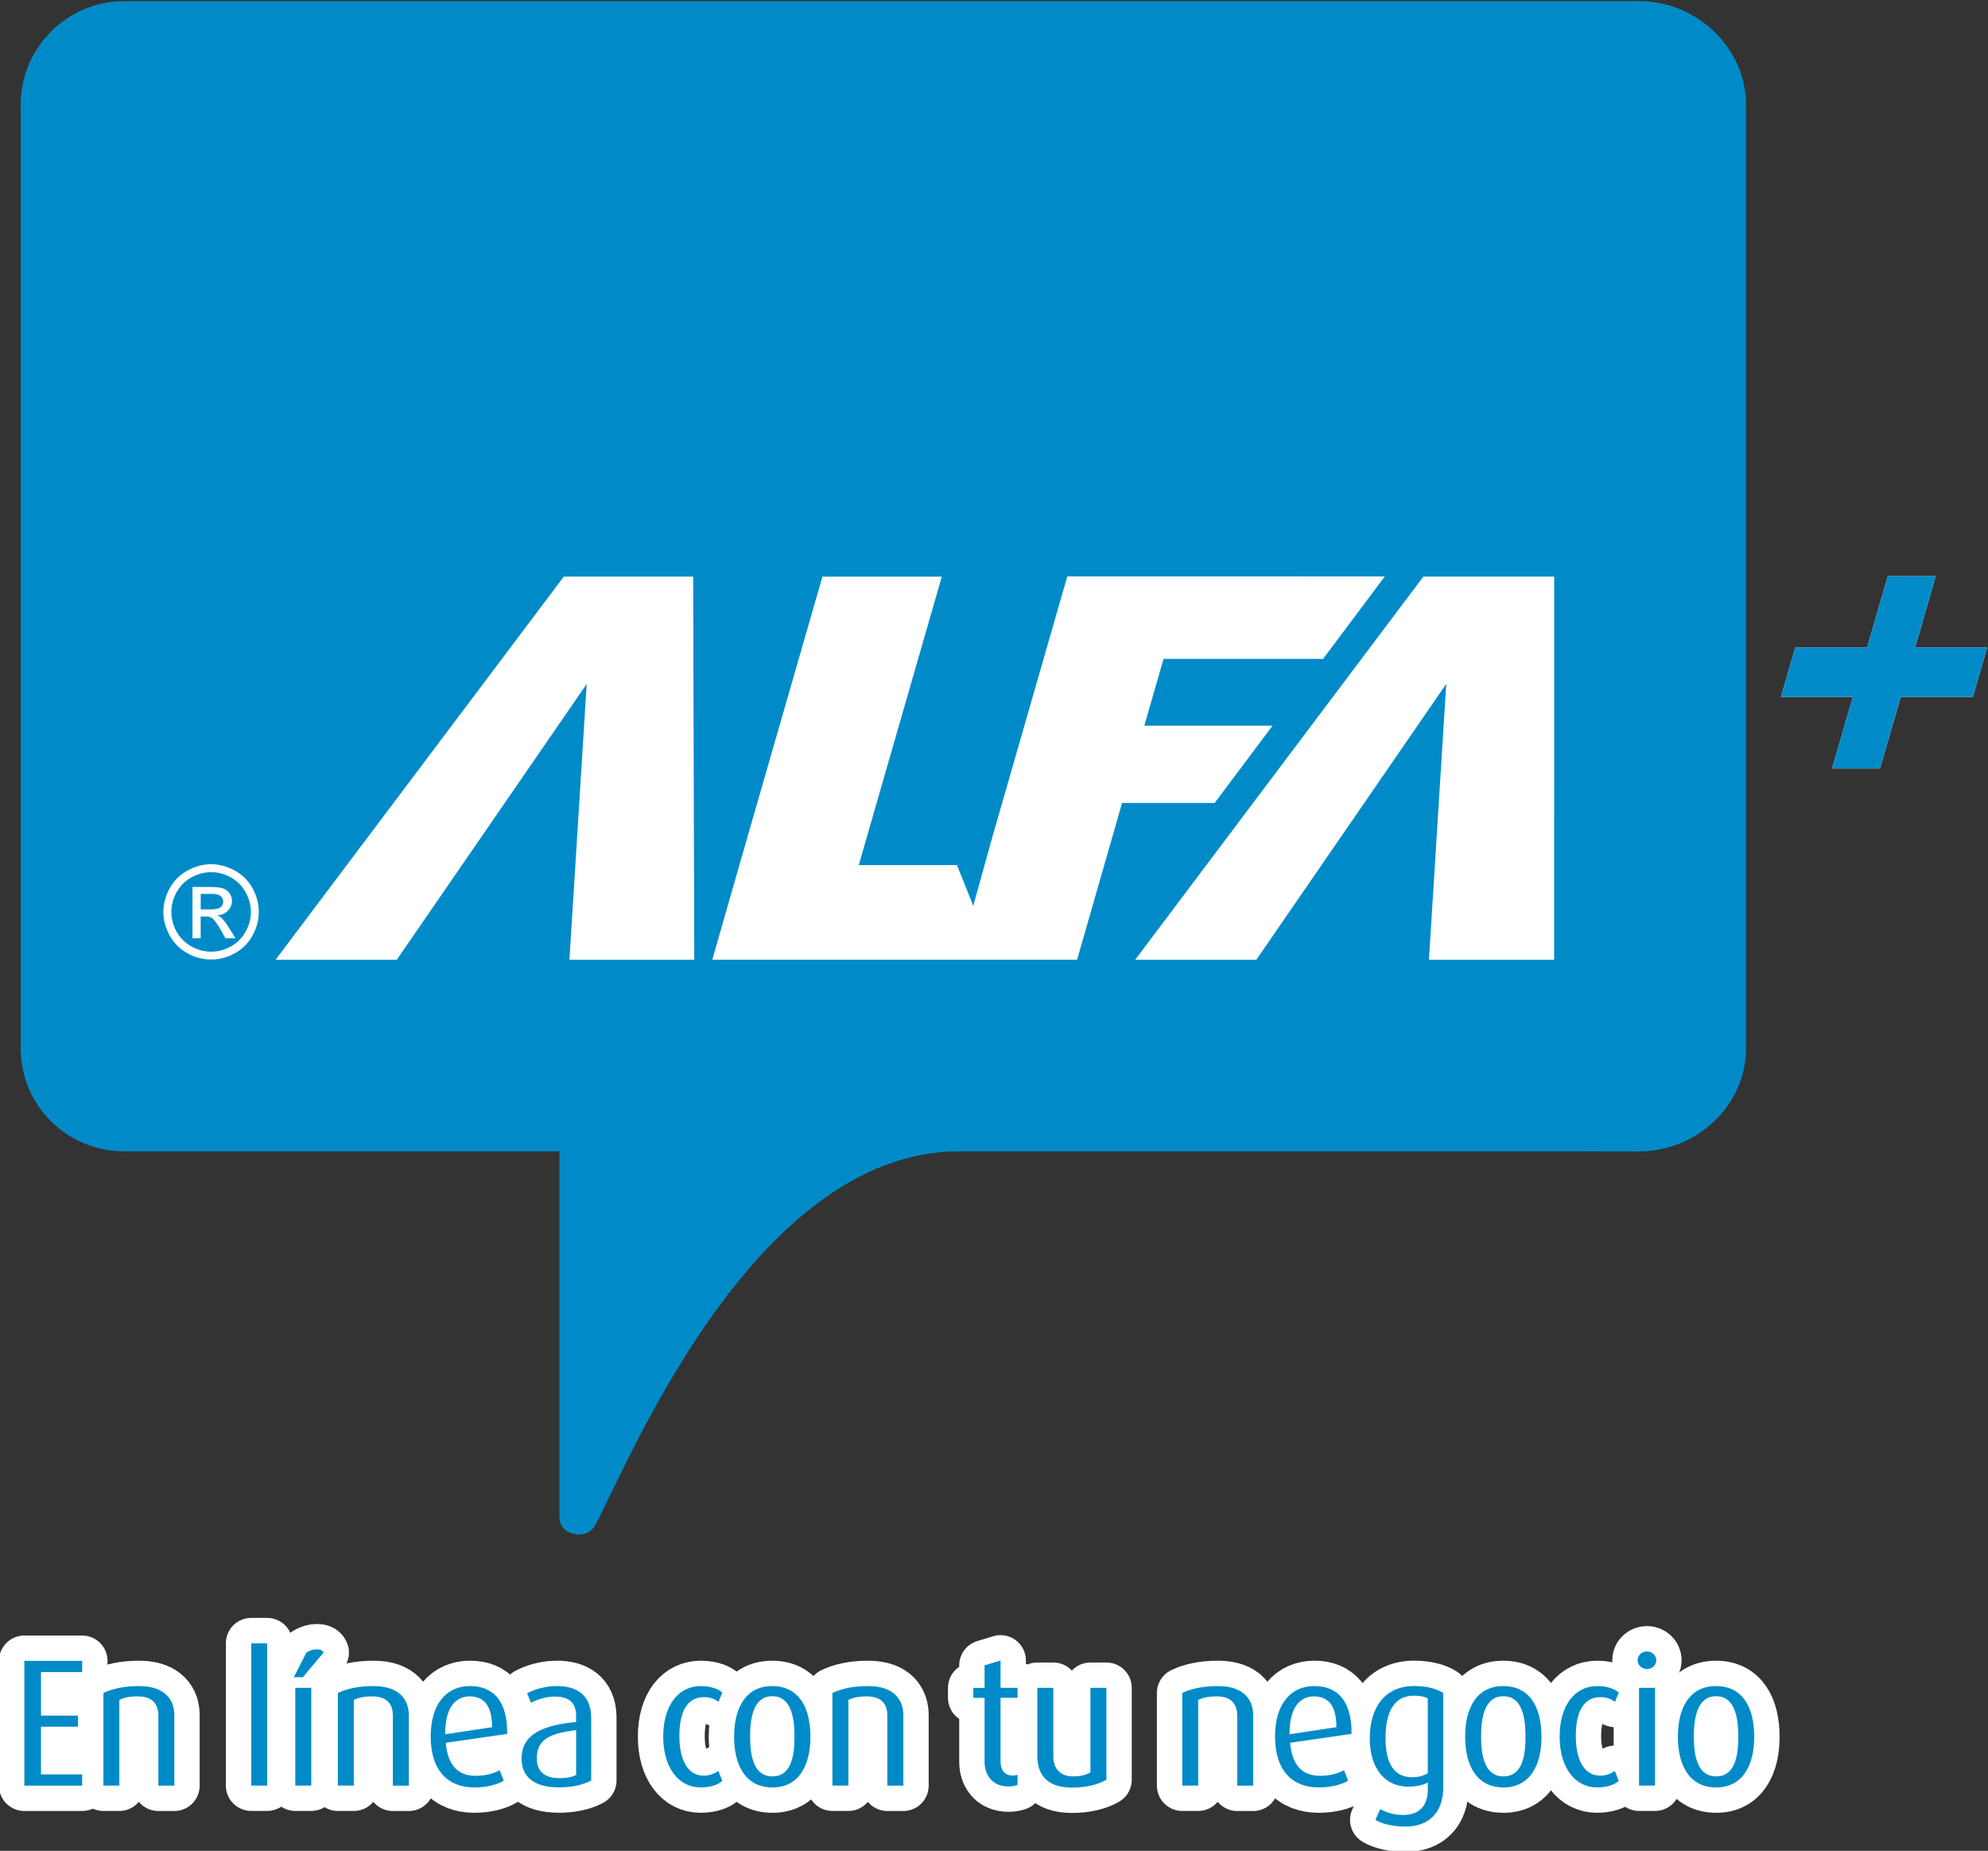 <svg xmlns="http://www.w3.org/2000/svg" width="419.942" height="391.02"><rect width="100%" height="100%" fill="#333333" stroke="none"/><defs><clipPath id="a"><path d="M439.75 638.202h71.865v66.906H439.75v-66.906z"/></clipPath></defs><path d="M5.298 377.01v-26.353h12.22v2.373H8.822v9.193h7.814v2.338H8.822v10.076h8.696v2.373H5.298z" fill="#fff"/><g clip-path="url(#a)" transform="matrix(5.844 0 0 -5.844 -2570.11 4120.894)"><path d="M440.666 640.6v4.508h2.09v-.406h-1.487v-1.573h1.336v-.4h-1.337v-1.725h1.487v-.406h-2.09z" fill="none" stroke="#fff" stroke-width="1.833" stroke-linecap="round" stroke-linejoin="round"/><path d="M445.51 640.6v2.536c0 .327-.138.688-.74.688-.328 0-.486-.046-.67-.125v-3.1h-.576v3.348c.314.15.727.25 1.29.25.984 0 1.273-.545 1.273-1.05v-2.55h-.577z" fill="#fff"/><path d="M445.51 640.6v2.536c0 .327-.138.688-.74.688-.328 0-.486-.046-.67-.125v-3.1h-.576v3.348c.314.15.727.25 1.29.25.984 0 1.273-.545 1.273-1.05v-2.55h-.577z" fill="none" stroke="#fff" stroke-width="1.833" stroke-linecap="round" stroke-linejoin="round"/><path d="M448.867 645.745h.577V640.6h-.577v5.145z" fill="#fff"/><path d="M448.867 645.745h.577V640.6h-.577v5.145z" fill="none" stroke="#fff" stroke-width="1.833" stroke-linecap="round" stroke-linejoin="round"/><path d="M450.46 644.132h.577V640.6h-.577v3.532zm.275.387h-.328l.46.897c.235.144.563.15.615-.007l-.747-.89z" fill="#fff"/><path d="M450.46 644.132h.577V640.6h-.577v3.532zm.275.387h-.328l.46.897c.235.144.563.15.615-.007l-.747-.89z" fill="none" stroke="#fff" stroke-width="1.833" stroke-linecap="round" stroke-linejoin="round"/><path d="M453.986 640.6v2.536c0 .327-.138.688-.74.688-.328 0-.486-.046-.67-.125v-3.1H452v3.348c.315.15.728.25 1.29.25.984 0 1.273-.545 1.273-1.05v-2.55h-.577z" fill="#fff"/><path d="M453.986 640.6v2.536c0 .327-.138.688-.74.688-.328 0-.486-.046-.67-.125v-3.1H452v3.348c.315.15.728.25 1.29.25.984 0 1.273-.545 1.273-1.05v-2.55h-.577z" fill="none" stroke="#fff" stroke-width="1.833" stroke-linecap="round" stroke-linejoin="round"/><path d="M456.76 643.824c-.512 0-.892-.413-.88-1.37l1.692.256c0 .8-.308 1.114-.813 1.114m-.86-1.678c.066-.8.44-1.193 1.075-1.193.4 0 .69.098.872.203l.15-.38c-.215-.13-.59-.243-1.068-.243-.925 0-1.574.584-1.574 1.842 0 1.2.59 1.823 1.423 1.823.844 0 1.356-.55 1.342-1.73l-2.222-.322z" fill="#fff"/><path d="M456.76 643.824c-.512 0-.892-.413-.88-1.37l1.692.256c0 .8-.308 1.114-.813 1.114m-.86-1.678c.066-.8.44-1.193 1.075-1.193.4 0 .69.098.872.203l.15-.38c-.215-.13-.59-.243-1.068-.243-.925 0-1.574.584-1.574 1.842 0 1.2.59 1.823 1.423 1.823.844 0 1.356-.55 1.342-1.73l-2.222-.322z" fill="none" stroke="#fff" stroke-width="1.833" stroke-linecap="round" stroke-linejoin="round"/><path d="M460.612 642.605c-.89-.112-1.422-.302-1.422-1.016 0-.512.314-.722.84-.722.222 0 .438.04.582.118v1.62zm-.63-2.07c-.917 0-1.343.4-1.343 1.04 0 .938.878 1.213 1.972 1.325v.216c0 .544-.328.702-.78.702-.34 0-.655-.125-.852-.223l-.138.34c.203.112.597.263 1.082.263.655 0 1.232-.282 1.232-1.147v-2.267c-.27-.15-.682-.25-1.173-.25" fill="#fff"/><path d="M460.612 642.605c-.89-.112-1.422-.302-1.422-1.016 0-.512.314-.722.84-.722.222 0 .438.04.582.118v1.62zm-.63-2.07c-.917 0-1.343.4-1.343 1.04 0 .938.878 1.213 1.972 1.325v.216c0 .544-.328.702-.78.702-.34 0-.655-.125-.852-.223l-.138.34c.203.112.597.263 1.082.263.655 0 1.232-.282 1.232-1.147v-2.267c-.27-.15-.682-.25-1.173-.25" fill="none" stroke="#fff" stroke-width="1.833" stroke-linecap="round" stroke-linejoin="round"/><path d="M465.103 640.534c-.773 0-1.344.695-1.344 1.835 0 1.16.57 1.828 1.356 1.828.433 0 .67-.138.78-.236l-.138-.334c-.104.078-.262.17-.524.17-.642 0-.89-.583-.89-1.41 0-.845.3-1.428.87-1.428.243 0 .407.08.538.17l.144-.36c-.138-.125-.4-.236-.793-.236" fill="#fff"/><path d="M465.103 640.534c-.773 0-1.344.695-1.344 1.835 0 1.16.57 1.828 1.356 1.828.433 0 .67-.138.78-.236l-.138-.334c-.104.078-.262.17-.524.17-.642 0-.89-.583-.89-1.41 0-.845.3-1.428.87-1.428.243 0 .407.08.538.17l.144-.36c-.138-.125-.4-.236-.793-.236" fill="none" stroke="#fff" stroke-width="1.833" stroke-linecap="round" stroke-linejoin="round"/><path d="M467.705 643.83c-.675 0-.806-.753-.806-1.468 0-.714.143-1.43.805-1.43.675 0 .8.722.8 1.43s-.125 1.468-.8 1.468m0-3.297c-.964 0-1.383.794-1.383 1.83 0 1.054.426 1.834 1.376 1.834.97 0 1.383-.78 1.383-1.835 0-1.035-.418-1.83-1.375-1.83" fill="#fff"/><path d="M467.705 643.83c-.675 0-.806-.753-.806-1.468 0-.714.143-1.43.805-1.43.675 0 .8.722.8 1.43s-.125 1.468-.8 1.468m0-3.297c-.964 0-1.383.794-1.383 1.83 0 1.054.426 1.834 1.376 1.834.97 0 1.383-.78 1.383-1.835 0-1.035-.418-1.83-1.375-1.83" fill="none" stroke="#fff" stroke-width="1.833" stroke-linecap="round" stroke-linejoin="round"/><path d="M471.86 640.6v2.536c0 .327-.136.688-.74.688-.327 0-.484-.046-.668-.125v-3.1h-.577v3.348c.314.15.728.25 1.29.25.984 0 1.273-.545 1.273-1.05v-2.55h-.577z" fill="#fff"/><path d="M471.86 640.6v2.536c0 .327-.136.688-.74.688-.327 0-.484-.046-.668-.125v-3.1h-.577v3.348c.314.15.728.25 1.29.25.984 0 1.273-.545 1.273-1.05v-2.55h-.577z" fill="none" stroke="#fff" stroke-width="1.833" stroke-linecap="round" stroke-linejoin="round"/><path d="M476.253 640.567c-.642 0-.878.46-.878.89v2.314h-.407v.36h.407v.815l.577.176v-.99h.616v-.36h-.616v-2.3c0-.282.124-.51.445-.51.06 0 .11.012.17.025v-.367c-.065-.02-.17-.052-.314-.052" fill="#fff"/><path d="M476.253 640.567c-.642 0-.878.46-.878.89v2.314h-.407v.36h.407v.815l.577.176v-.99h.616v-.36h-.616v-2.3c0-.282.124-.51.445-.51.06 0 .11.012.17.025v-.367c-.065-.02-.17-.052-.314-.052" fill="none" stroke="#fff" stroke-width="1.833" stroke-linecap="round" stroke-linejoin="round"/><path d="M478.534 640.527c-.885 0-1.252.446-1.252 1.154v2.452h.577v-2.47c0-.414.222-.73.707-.73.275 0 .472.047.635.146v3.054h.577v-3.323c-.263-.152-.676-.283-1.246-.283" fill="#fff"/><path d="M478.534 640.527c-.885 0-1.252.446-1.252 1.154v2.452h.577v-2.47c0-.414.222-.73.707-.73.275 0 .472.047.635.146v3.054h.577v-3.323c-.263-.152-.676-.283-1.246-.283" fill="none" stroke="#fff" stroke-width="1.833" stroke-linecap="round" stroke-linejoin="round"/><path d="M484.506 640.6v2.536c0 .327-.137.688-.74.688-.328 0-.485-.046-.67-.125v-3.1h-.576v3.348c.315.15.728.25 1.29.25.984 0 1.273-.545 1.273-1.05v-2.55h-.577z" fill="#fff"/><path d="M484.506 640.6v2.536c0 .327-.137.688-.74.688-.328 0-.485-.046-.67-.125v-3.1h-.576v3.348c.315.15.728.25 1.29.25.984 0 1.273-.545 1.273-1.05v-2.55h-.577z" fill="none" stroke="#fff" stroke-width="1.833" stroke-linecap="round" stroke-linejoin="round"/><path d="M487.28 643.824c-.512 0-.892-.413-.88-1.37l1.692.256c0 .8-.308 1.114-.813 1.114m-.86-1.678c.066-.8.44-1.193 1.075-1.193.4 0 .688.098.872.203l.15-.38c-.215-.13-.59-.243-1.068-.243-.925 0-1.574.584-1.574 1.842 0 1.2.59 1.823 1.423 1.823.844 0 1.356-.55 1.342-1.73l-2.222-.322z" fill="#fff"/><path d="M487.28 643.824c-.512 0-.892-.413-.88-1.37l1.692.256c0 .8-.308 1.114-.813 1.114m-.86-1.678c.066-.8.44-1.193 1.075-1.193.4 0 .688.098.872.203l.15-.38c-.215-.13-.59-.243-1.068-.243-.925 0-1.574.584-1.574 1.842 0 1.2.59 1.823 1.423 1.823.844 0 1.356-.55 1.342-1.73l-2.222-.322z" fill="none" stroke="#fff" stroke-width="1.833" stroke-linecap="round" stroke-linejoin="round"/><path d="M491.395 643.752c-.13.072-.302.098-.505.098-.714 0-1.022-.596-1.022-1.527 0-.91.295-1.422.97-1.422.223 0 .42.06.557.145v2.707zm-.8-4.634c-.465 0-.858.098-1.094.242l.178.387c.196-.112.504-.21.82-.21.648 0 .897.394.897.924v.25c-.157-.09-.4-.15-.708-.15-.846 0-1.39.668-1.39 1.743 0 1.12.544 1.895 1.606 1.895.492 0 .846-.118 1.05-.25v-3.42c0-.893-.512-1.41-1.358-1.41" fill="#fff"/><path d="M491.395 643.752c-.13.072-.302.098-.505.098-.714 0-1.022-.596-1.022-1.527 0-.91.295-1.422.97-1.422.223 0 .42.06.557.145v2.707zm-.8-4.634c-.465 0-.858.098-1.094.242l.178.387c.196-.112.504-.21.82-.21.648 0 .897.394.897.924v.25c-.157-.09-.4-.15-.708-.15-.846 0-1.39.668-1.39 1.743 0 1.12.544 1.895 1.606 1.895.492 0 .846-.118 1.05-.25v-3.42c0-.893-.512-1.41-1.358-1.41" fill="none" stroke="#fff" stroke-width="1.833" stroke-linecap="round" stroke-linejoin="round"/><path d="M494.128 643.83c-.675 0-.806-.753-.806-1.468 0-.714.144-1.43.806-1.43.675 0 .8.722.8 1.43s-.125 1.468-.8 1.468m0-3.297c-.963 0-1.383.794-1.383 1.83 0 1.054.426 1.834 1.377 1.834.97 0 1.383-.78 1.383-1.835 0-1.035-.42-1.83-1.377-1.83" fill="#fff"/><path d="M494.128 643.83c-.675 0-.806-.753-.806-1.468 0-.714.144-1.43.806-1.43.675 0 .8.722.8 1.43s-.125 1.468-.8 1.468m0-3.297c-.963 0-1.383.794-1.383 1.83 0 1.054.426 1.834 1.377 1.834.97 0 1.383-.78 1.383-1.835 0-1.035-.42-1.83-1.377-1.83" fill="none" stroke="#fff" stroke-width="1.833" stroke-linecap="round" stroke-linejoin="round"/><path d="M497.505 640.534c-.773 0-1.344.695-1.344 1.835 0 1.16.572 1.828 1.358 1.828.433 0 .67-.138.78-.236l-.138-.334c-.104.078-.262.17-.524.17-.642 0-.892-.583-.892-1.41 0-.845.302-1.428.872-1.428.243 0 .407.08.538.17l.144-.36c-.138-.125-.4-.236-.793-.236" fill="#fff"/><path d="M497.505 640.534c-.773 0-1.344.695-1.344 1.835 0 1.16.572 1.828 1.358 1.828.433 0 .67-.138.78-.236l-.138-.334c-.104.078-.262.17-.524.17-.642 0-.892-.583-.892-1.41 0-.845.302-1.428.872-1.428.243 0 .407.08.538.17l.144-.36c-.138-.125-.4-.236-.793-.236" fill="none" stroke="#fff" stroke-width="1.833" stroke-linecap="round" stroke-linejoin="round"/><path d="M499.032 644.132h.577V640.6h-.578v3.532zm.29.682c-.192 0-.343.144-.343.314 0 .177.15.322.34.322.184 0 .335-.145.335-.322 0-.17-.15-.314-.334-.314" fill="#fff"/><path d="M499.032 644.132h.577V640.6h-.578v3.532zm.29.682c-.192 0-.343.144-.343.314 0 .177.15.322.34.322.184 0 .335-.145.335-.322 0-.17-.15-.314-.334-.314" fill="none" stroke="#fff" stroke-width="1.833" stroke-linecap="round" stroke-linejoin="round"/><path d="M501.818 643.83c-.675 0-.806-.753-.806-1.468 0-.714.144-1.43.806-1.43.675 0 .8.722.8 1.43s-.125 1.468-.8 1.468m0-3.297c-.963 0-1.383.794-1.383 1.83 0 1.054.426 1.834 1.377 1.834.97 0 1.383-.78 1.383-1.835 0-1.035-.42-1.83-1.377-1.83" fill="#fff"/><path d="M501.818 643.83c-.675 0-.806-.753-.806-1.468 0-.714.144-1.43.806-1.43.675 0 .8.722.8 1.43s-.125 1.468-.8 1.468m0-3.297c-.963 0-1.383.794-1.383 1.83 0 1.054.426 1.834 1.377 1.834.97 0 1.383-.78 1.383-1.835 0-1.035-.42-1.83-1.377-1.83" fill="none" stroke="#fff" stroke-width="1.833" stroke-linecap="round" stroke-linejoin="round"/><path d="M440.666 640.6v4.508h2.09v-.406h-1.487v-1.573h1.336v-.4h-1.337v-1.725h1.487v-.406h-2.09zM445.51 640.6v2.536c0 .327-.138.688-.74.688-.328 0-.486-.046-.67-.125v-3.1h-.576v3.348c.314.15.727.25 1.29.25.984 0 1.273-.545 1.273-1.05v-2.55h-.577zM448.867 645.745h.577V640.6h-.577v5.145zM450.46 644.132h.577V640.6h-.577v3.532zm.275.387h-.328l.46.897c.235.144.563.15.615-.007l-.747-.89zM453.986 640.6v2.536c0 .327-.138.688-.74.688-.328 0-.486-.046-.67-.125v-3.1H452v3.348c.315.15.728.25 1.29.25.984 0 1.273-.545 1.273-1.05v-2.55h-.577zM456.76 643.824c-.512 0-.892-.413-.88-1.37l1.692.256c0 .8-.308 1.114-.813 1.114m-.86-1.678c.066-.8.44-1.193 1.075-1.193.4 0 .69.098.872.203l.15-.38c-.215-.13-.59-.243-1.068-.243-.925 0-1.574.584-1.574 1.842 0 1.2.59 1.823 1.423 1.823.844 0 1.356-.55 1.342-1.73l-2.222-.322zM460.612 642.605c-.89-.112-1.422-.302-1.422-1.016 0-.512.314-.722.84-.722.222 0 .438.04.582.118v1.62zm-.63-2.07c-.917 0-1.343.4-1.343 1.04 0 .938.878 1.213 1.972 1.325v.216c0 .544-.328.702-.78.702-.34 0-.655-.125-.852-.223l-.138.34c.203.112.597.263 1.082.263.655 0 1.232-.282 1.232-1.147v-2.267c-.27-.15-.682-.25-1.173-.25M465.103 640.534c-.773 0-1.344.695-1.344 1.835 0 1.16.57 1.828 1.356 1.828.433 0 .67-.138.78-.236l-.138-.334c-.104.078-.262.17-.524.17-.642 0-.89-.583-.89-1.41 0-.845.3-1.428.87-1.428.243 0 .407.08.538.17l.144-.36c-.138-.125-.4-.236-.793-.236M467.705 643.83c-.675 0-.806-.753-.806-1.468 0-.714.143-1.43.805-1.43.675 0 .8.722.8 1.43s-.125 1.468-.8 1.468m0-3.297c-.964 0-1.383.794-1.383 1.83 0 1.054.426 1.834 1.376 1.834.97 0 1.383-.78 1.383-1.835 0-1.035-.418-1.83-1.375-1.83M471.86 640.6v2.536c0 .327-.136.688-.74.688-.327 0-.484-.046-.668-.125v-3.1h-.577v3.348c.314.15.728.25 1.29.25.984 0 1.273-.545 1.273-1.05v-2.55h-.577zM476.253 640.567c-.642 0-.878.46-.878.89v2.314h-.407v.36h.407v.815l.577.176v-.99h.616v-.36h-.616v-2.3c0-.282.124-.51.445-.51.06 0 .11.012.17.025v-.367c-.065-.02-.17-.052-.314-.052M478.534 640.527c-.885 0-1.252.446-1.252 1.154v2.452h.577v-2.47c0-.414.222-.73.707-.73.275 0 .472.047.635.146v3.054h.577v-3.323c-.263-.152-.676-.283-1.246-.283M484.506 640.6v2.536c0 .327-.137.688-.74.688-.328 0-.485-.046-.67-.125v-3.1h-.576v3.348c.315.15.728.25 1.29.25.984 0 1.273-.545 1.273-1.05v-2.55h-.577zM487.28 643.824c-.512 0-.892-.413-.88-1.37l1.692.256c0 .8-.308 1.114-.813 1.114m-.86-1.678c.066-.8.44-1.193 1.075-1.193.4 0 .688.098.872.203l.15-.38c-.215-.13-.59-.243-1.068-.243-.925 0-1.574.584-1.574 1.842 0 1.2.59 1.823 1.423 1.823.844 0 1.356-.55 1.342-1.73l-2.222-.322zM491.395 643.752c-.13.072-.302.098-.505.098-.714 0-1.022-.596-1.022-1.527 0-.91.295-1.422.97-1.422.223 0 .42.06.557.145v2.707zm-.8-4.634c-.465 0-.858.098-1.094.242l.178.387c.196-.112.504-.21.82-.21.648 0 .897.394.897.924v.25c-.157-.09-.4-.15-.708-.15-.846 0-1.39.668-1.39 1.743 0 1.12.544 1.895 1.606 1.895.492 0 .846-.118 1.05-.25v-3.42c0-.893-.512-1.41-1.358-1.41M494.128 643.83c-.675 0-.806-.753-.806-1.468 0-.714.144-1.43.806-1.43.675 0 .8.722.8 1.43s-.125 1.468-.8 1.468m0-3.297c-.963 0-1.383.794-1.383 1.83 0 1.054.426 1.834 1.377 1.834.97 0 1.383-.78 1.383-1.835 0-1.035-.42-1.83-1.377-1.83M497.505 640.534c-.773 0-1.344.695-1.344 1.835 0 1.16.572 1.828 1.358 1.828.433 0 .67-.138.78-.236l-.138-.334c-.104.078-.262.17-.524.17-.642 0-.892-.583-.892-1.41 0-.845.302-1.428.872-1.428.243 0 .407.08.538.17l.144-.36c-.138-.125-.4-.236-.793-.236M499.032 644.132h.577V640.6h-.578v3.532zm.29.682c-.192 0-.343.144-.343.314 0 .177.15.322.34.322.184 0 .335-.145.335-.322 0-.17-.15-.314-.334-.314M501.818 643.83c-.675 0-.806-.753-.806-1.468 0-.714.144-1.43.806-1.43.675 0 .8.722.8 1.43s-.125 1.468-.8 1.468m0-3.297c-.963 0-1.383.794-1.383 1.83 0 1.054.426 1.834 1.377 1.834.97 0 1.383-.78 1.383-1.835 0-1.035-.42-1.83-1.377-1.83M499.047 705.107c2.068 0 3.852-1.682 3.852-3.75V667.25c0-2.067-1.79-3.724-3.86-3.724l-20.64.002h-3.94c-7.555.005-12.143-11.732-13.173-13.534-.17-.3-.482-.345-.674-.31-.397.063-.594.27-.605.65v13.194h-15.73c-2.067 0-3.744 1.655-3.744 3.722v34.108c0 2.067 1.677 3.75 3.745 3.75h54.767z" fill="#008bc8"/><path d="M506.012 677.375l.748 2.582h-2.6l.517 1.783h2.598l.748 2.582h1.733l-.748-2.582h2.606l-.516-1.783h-2.606l-.748-2.582h-1.732z" fill="#fff" fill-rule="evenodd"/><path d="M506.012 677.375l.748 2.582h-2.6l.517 1.783h2.598l.748 2.582h1.733l-.748-2.582h2.606l-.516-1.783h-2.606l-.748-2.582h-1.732z" fill="#008bc8" fill-rule="evenodd"/><path d="M495.962 670.454h-4.525l.626 9.973-6.865-9.973h-4.38l10.417 13.85h4.73l-.003-13.85z" fill="#fff" fill-rule="evenodd"/><path d="M470.826 673.876h3.55l.59-1.47.692 2.49 2.707 9.417 11.476-.002-2.23-2.98h-5.767l-.695-2.415h4.635l-2.093-2.794h-3.346l-1.626-5.666H465.533l.998 3.486 2.982 10.36h4.315l-3-10.424z" fill="#fff"/><path d="M464.883 670.454h-4.514l.624 9.97-6.865-9.97h-4.38l10.417 13.85h4.676l.04-13.85zM447.04 672.274h.364c.174 0 .292.026.354.077.064.053.096.122.096.207 0 .054-.016.103-.045.146-.032.045-.075.077-.13.098-.053.022-.152.033-.298.033h-.34v-.56zm-.297-1.044v1.855h.637c.217 0 .375-.02.472-.053.097-.034.175-.093.233-.178.058-.085.087-.176.087-.272 0-.135-.05-.253-.147-.354-.095-.1-.223-.157-.383-.17.065-.027.118-.06.157-.097.074-.072.165-.194.273-.366l.227-.364h-.366l-.164.293c-.13.23-.235.373-.313.432-.055.042-.135.062-.24.062h-.176v-.787h-.297zm.675 2.39c-.243 0-.478-.062-.708-.186-.228-.124-.407-.3-.537-.532-.13-.23-.193-.47-.193-.72 0-.248.062-.486.188-.714.13-.226.307-.404.535-.532.228-.126.466-.19.715-.19.25 0 .486.064.714.19.23.128.407.306.533.532.126.228.19.466.19.714 0 .25-.066.49-.195.72-.128.23-.307.408-.536.532-.23.124-.466.187-.706.187m0 .287c.29 0 .57-.075.847-.225.276-.147.49-.36.645-.637.153-.275.23-.563.23-.863 0-.297-.076-.582-.228-.856-.15-.273-.364-.486-.637-.638-.273-.152-.56-.226-.857-.226-.298 0-.585.074-.86.226-.27.152-.483.365-.636.638-.152.274-.23.56-.23.856 0 .3.08.588.233.863.155.277.37.49.645.637.276.15.558.225.848.225" fill="#fff" fill-rule="evenodd"/></g></svg>